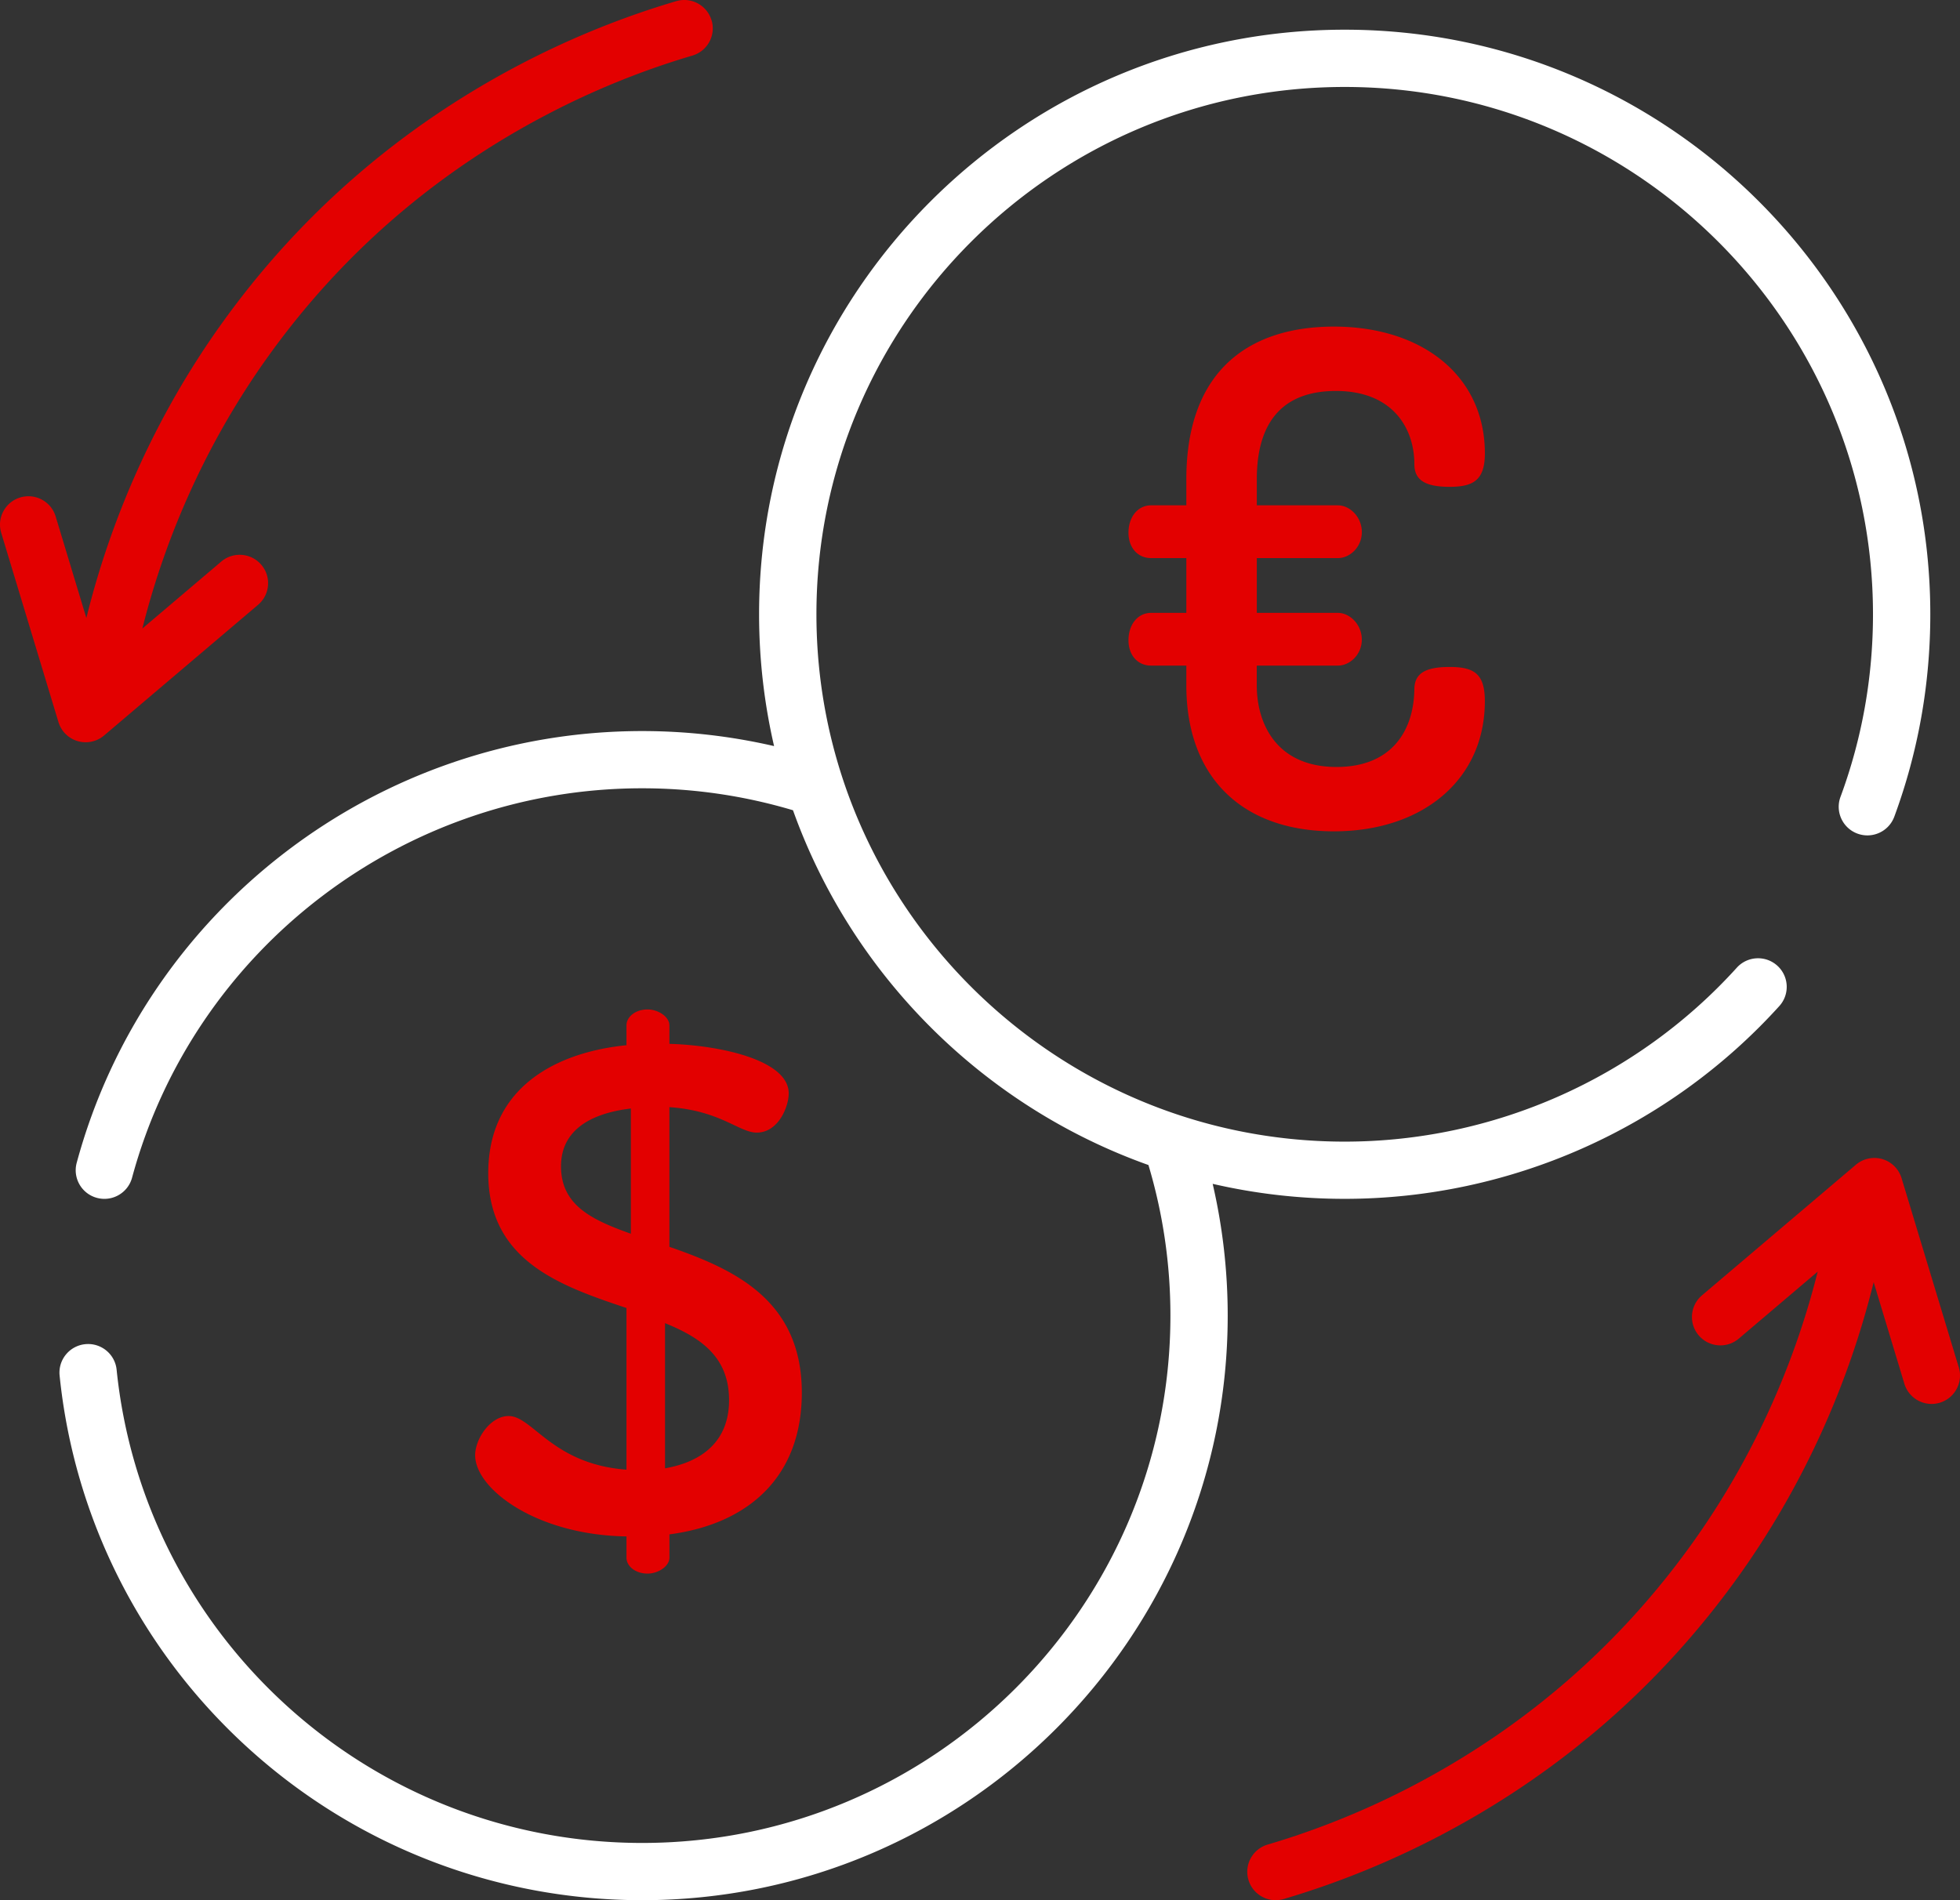 <svg xmlns="http://www.w3.org/2000/svg" width="66" height="64"><rect width="100%" height="100%" fill="#333333" stroke="none"/><g fill-rule="nonzero"><path fill="#FFF" d="M45.281 1C34.407 1 25.561 9.832 25.561 20.689c0 1.526.175 3.012.505 4.44a19.706 19.706 0 0 0-4.445-.506c-8.892 0-16.721 5.979-19.038 14.54-.139.514.165 1.043.68 1.182.515.139 1.045-.165 1.184-.679C6.538 31.943 13.6 26.55 21.622 26.55c1.765 0 3.47.26 5.081.74 1.986 5.556 6.404 9.967 11.969 11.949.481 1.608.74 3.31.74 5.072 0 9.794-7.98 17.761-17.789 17.761-4.433 0-8.68-1.638-11.958-4.612-3.256-2.954-5.294-6.976-5.738-11.326-.054-.53-.528-.915-1.058-.861-.53.054-.916.527-.862 1.056.492 4.824 2.751 9.283 6.36 12.557C12 62.184 16.708 64 21.622 64c10.873 0 19.719-8.832 19.719-19.689 0-1.526-.176-3.011-.506-4.438a19.738 19.738 0 0 0 4.446.505c5.566 0 10.901-2.367 14.635-6.493.357-.395.327-1.004-.069-1.361-.396-.357-1.006-.326-1.363.069-3.369 3.723-8.181 5.858-13.203 5.858-9.809 0-17.789-7.968-17.789-17.761 0-9.794 7.98-17.761 17.789-17.761 9.809 0 17.789 7.968 17.789 17.761 0 2.115-.368 4.184-1.094 6.149-.185.499.071 1.054.572 1.238.5.184 1.055-.071 1.24-.571C64.592 25.325 65 23.032 65 20.689 65 9.832 56.154 1 45.281 1z"/><path fill="#E30000" d="M48.813 22.464c-.806 0-1.187.208-1.187.761-.022 1.384-.761 2.607-2.619 2.607-2.037 0-2.687-1.476-2.687-2.745v-.669h2.731c.403 0 .806-.369.806-.876s-.403-.9-.806-.9H42.321v-1.845h2.731c.403 0 .806-.369.806-.877 0-.507-.403-.9-.806-.9H42.321v-.876c0-2.03.963-2.976 2.664-2.976 1.925 0 2.642 1.269 2.642 2.468 0 .53.358.761 1.187.761.806 0 1.187-.231 1.187-1.13C50 12.661 47.895 11 44.918 11c-2.776 0-4.97 1.407-4.97 5.144v.876H38.761c-.448 0-.761.392-.761.923 0 .507.313.854.761.854h1.187v1.845H38.761c-.448 0-.761.392-.761.923 0 .507.313.853.761.853h1.187v.669c0 3.091 1.881 4.913 4.97 4.913C47.896 28 50 26.27 50 23.617c0-.923-.358-1.153-1.187-1.153zM65.959 46.053l-1.927-6.373a.958.958 0 0 0-1.536-.452l-5.185 4.401c-.403.342-.452.945-.109 1.348.342.402.946.451 1.349.109l2.657-2.256c-.82 3.266-2.252 6.384-4.201 9.116-2.461 3.45-5.627 6.205-9.411 8.189-1.571.824-3.223 1.494-4.91 1.992-.507.15-.796.681-.647 1.188.123.416.504.685.918.685a.959.959 0 0 0 .272-.04c1.806-.533 3.575-1.251 5.257-2.132 4.052-2.124 7.444-5.075 10.081-8.772 2.109-2.956 3.652-6.335 4.526-9.871l1.034 3.421c.125.413.505.68.916.68a.962.962 0 0 0 .277-.041c.506-.153.792-.687.64-1.192zM23.96.685C23.811.179 23.278-.11 22.771.039c-1.806.533-3.575 1.251-5.257 2.132-4.052 2.124-7.444 5.075-10.081 8.772-2.109 2.956-3.652 6.335-4.525 9.872L1.874 17.394c-.153-.505-.687-.791-1.193-.639-.506.153-.793.686-.64 1.192l1.927 6.373A.957.957 0 0 0 2.885 25a.958.958 0 0 0 .62-.228l5.185-4.401a.955.955 0 0 0 .11-1.348c-.342-.402-.947-.451-1.349-.109l-2.657 2.255c.82-3.266 2.252-6.384 4.201-9.116 2.461-3.45 5.627-6.206 9.411-8.189 1.571-.824 3.223-1.494 4.91-1.992.507-.15.796-.682.646-1.188zM22.541 41.994v-4.704c1.715.116 2.352.857 2.94.857.735 0 1.078-.88 1.078-1.321 0-1.135-2.352-1.622-4.018-1.668v-.626c0-.278-.367-.533-.735-.533-.416 0-.71.255-.71.533v.672c-2.328.232-4.655 1.39-4.655 4.31 0 2.966 2.45 3.8 4.655 4.541v5.445c-2.499-.185-3.16-1.807-3.969-1.807-.613 0-1.127.765-1.127 1.321 0 1.135 2.058 2.688 5.096 2.734v.719c0 .278.294.533.711.533.367 0 .735-.255.735-.533v-.788C25.187 51.332 27 49.756 27 46.906c0-3.151-2.327-4.171-4.459-4.912zm-1.298-.441c-1.298-.463-2.352-.95-2.352-2.271 0-1.205.98-1.784 2.352-1.946v4.217zm1.151 7.901v-4.889c1.2.487 2.156 1.135 2.156 2.595 0 1.321-.833 2.062-2.156 2.294z"/></g></svg>
